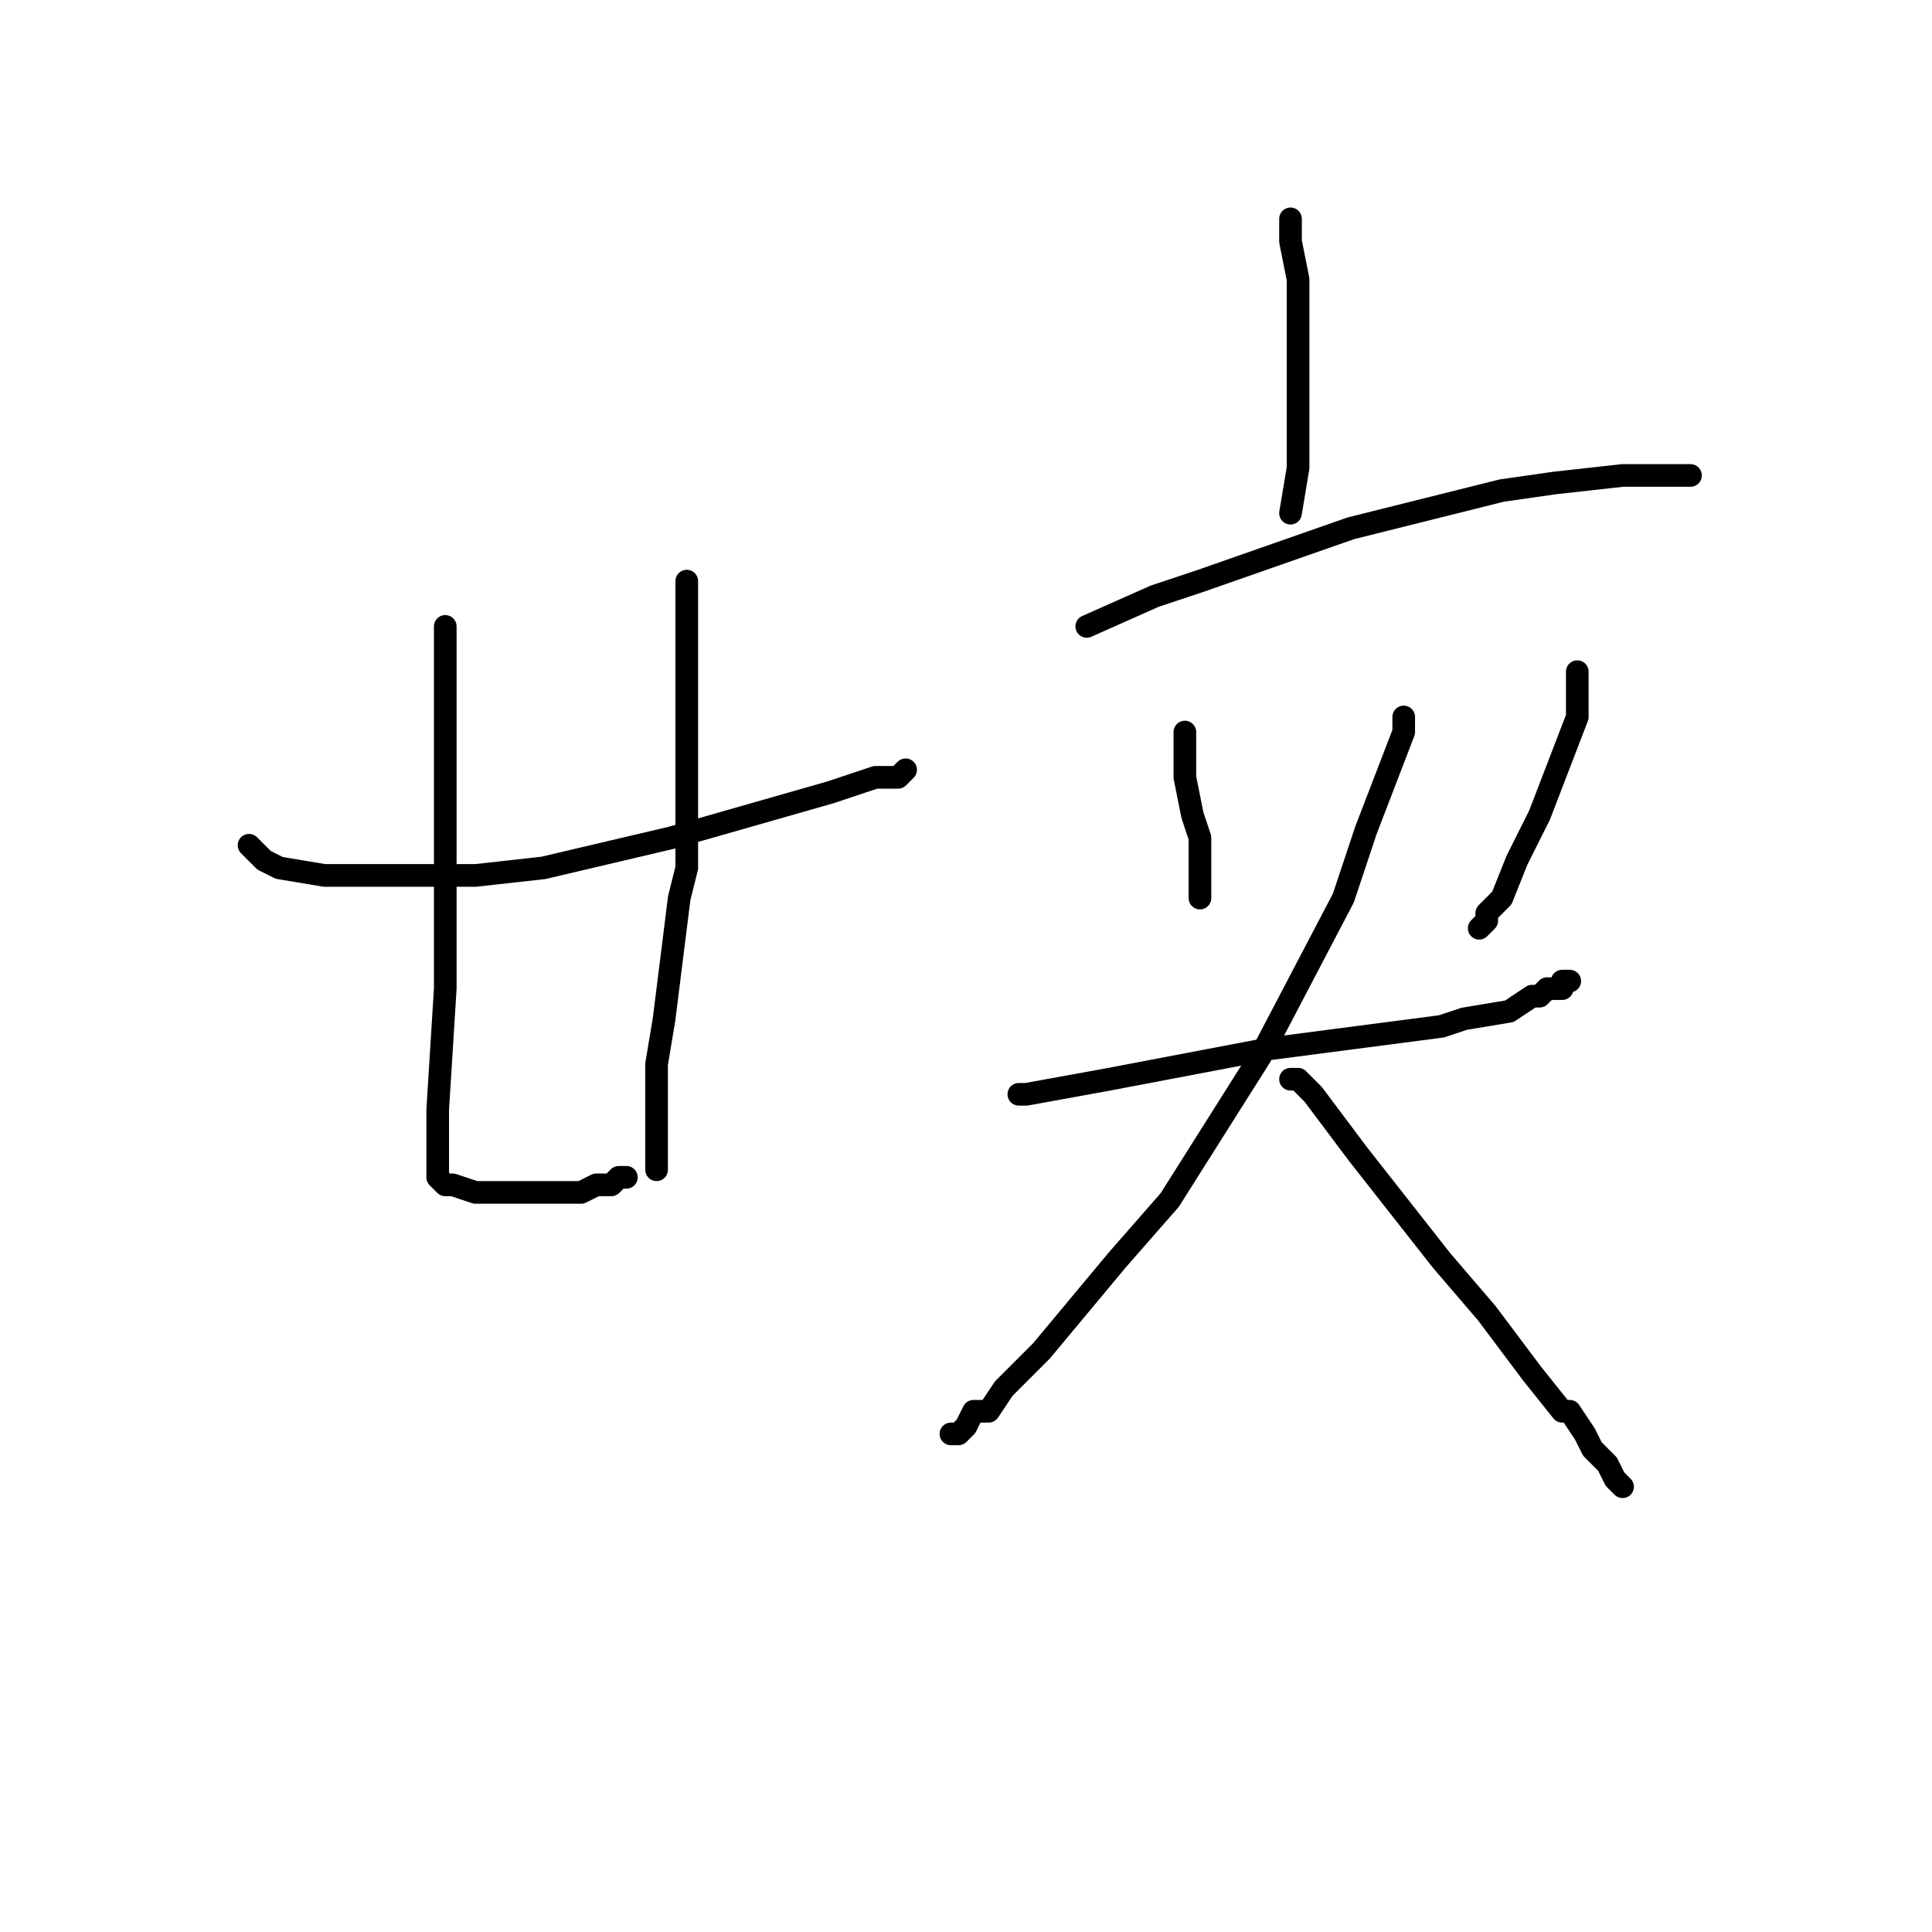 <?xml version="1.0" standalone="no"?>
    <svg width="256" height="256" xmlns="http://www.w3.org/2000/svg" version="1.1">
    <polyline stroke="black" stroke-width="3" stroke-linecap="round" fill="transparent" stroke-linejoin="round" points="33 112 35 114 37 115 43 116 47 116 63 116 72 115 89 111 103 107 110 105 116 103 119 103 120 102 120 102 " />
        <polyline stroke="black" stroke-width="3" stroke-linecap="round" fill="transparent" stroke-linejoin="round" points="59 83 59 84 59 90 59 105 59 113 59 131 58 147 58 149 58 152 58 153 58 154 58 155 58 155 58 156 59 157 60 157 63 158 65 158 67 158 70 158 72 158 74 158 76 158 77 158 79 157 79 157 80 157 81 157 82 156 83 156 83 156 83 156 " />
        <polyline stroke="black" stroke-width="3" stroke-linecap="round" fill="transparent" stroke-linejoin="round" points="91 77 91 83 91 95 91 103 91 115 90 119 89 127 88 135 87 141 87 143 87 147 87 150 87 151 87 152 87 153 87 154 87 155 87 155 87 155 " />
        <polyline stroke="black" stroke-width="3" stroke-linecap="round" fill="transparent" stroke-linejoin="round" points="171 29 171 32 172 37 172 46 172 52 172 55 172 58 172 62 171 68 171 68 " />
        <polyline stroke="black" stroke-width="3" stroke-linecap="round" fill="transparent" stroke-linejoin="round" points="144 83 153 79 159 77 179 70 199 65 206 64 215 63 219 63 221 63 223 63 223 63 224 63 224 63 " />
        <polyline stroke="black" stroke-width="3" stroke-linecap="round" fill="transparent" stroke-linejoin="round" points="157 97 157 99 157 103 158 108 159 111 159 114 159 117 159 119 159 119 " />
        <polyline stroke="black" stroke-width="3" stroke-linecap="round" fill="transparent" stroke-linejoin="round" points="209 89 209 90 209 95 204 108 201 114 199 119 197 121 197 122 196 123 196 123 " />
        <polyline stroke="black" stroke-width="3" stroke-linecap="round" fill="transparent" stroke-linejoin="round" points="135 145 135 145 136 145 147 143 168 139 191 136 194 135 200 134 203 132 204 132 205 131 206 131 207 131 207 130 207 130 208 130 208 130 " />
        <polyline stroke="black" stroke-width="3" stroke-linecap="round" fill="transparent" stroke-linejoin="round" points="186 95 186 97 181 110 178 119 167 140 155 159 148 167 138 179 134 183 133 184 131 187 129 187 128 189 127 190 127 190 126 190 126 190 " />
        <polyline stroke="black" stroke-width="3" stroke-linecap="round" fill="transparent" stroke-linejoin="round" points="171 143 171 143 172 143 174 145 180 153 191 167 197 174 203 182 207 187 208 187 210 190 211 192 213 194 214 196 215 197 215 197 " />
        </svg>